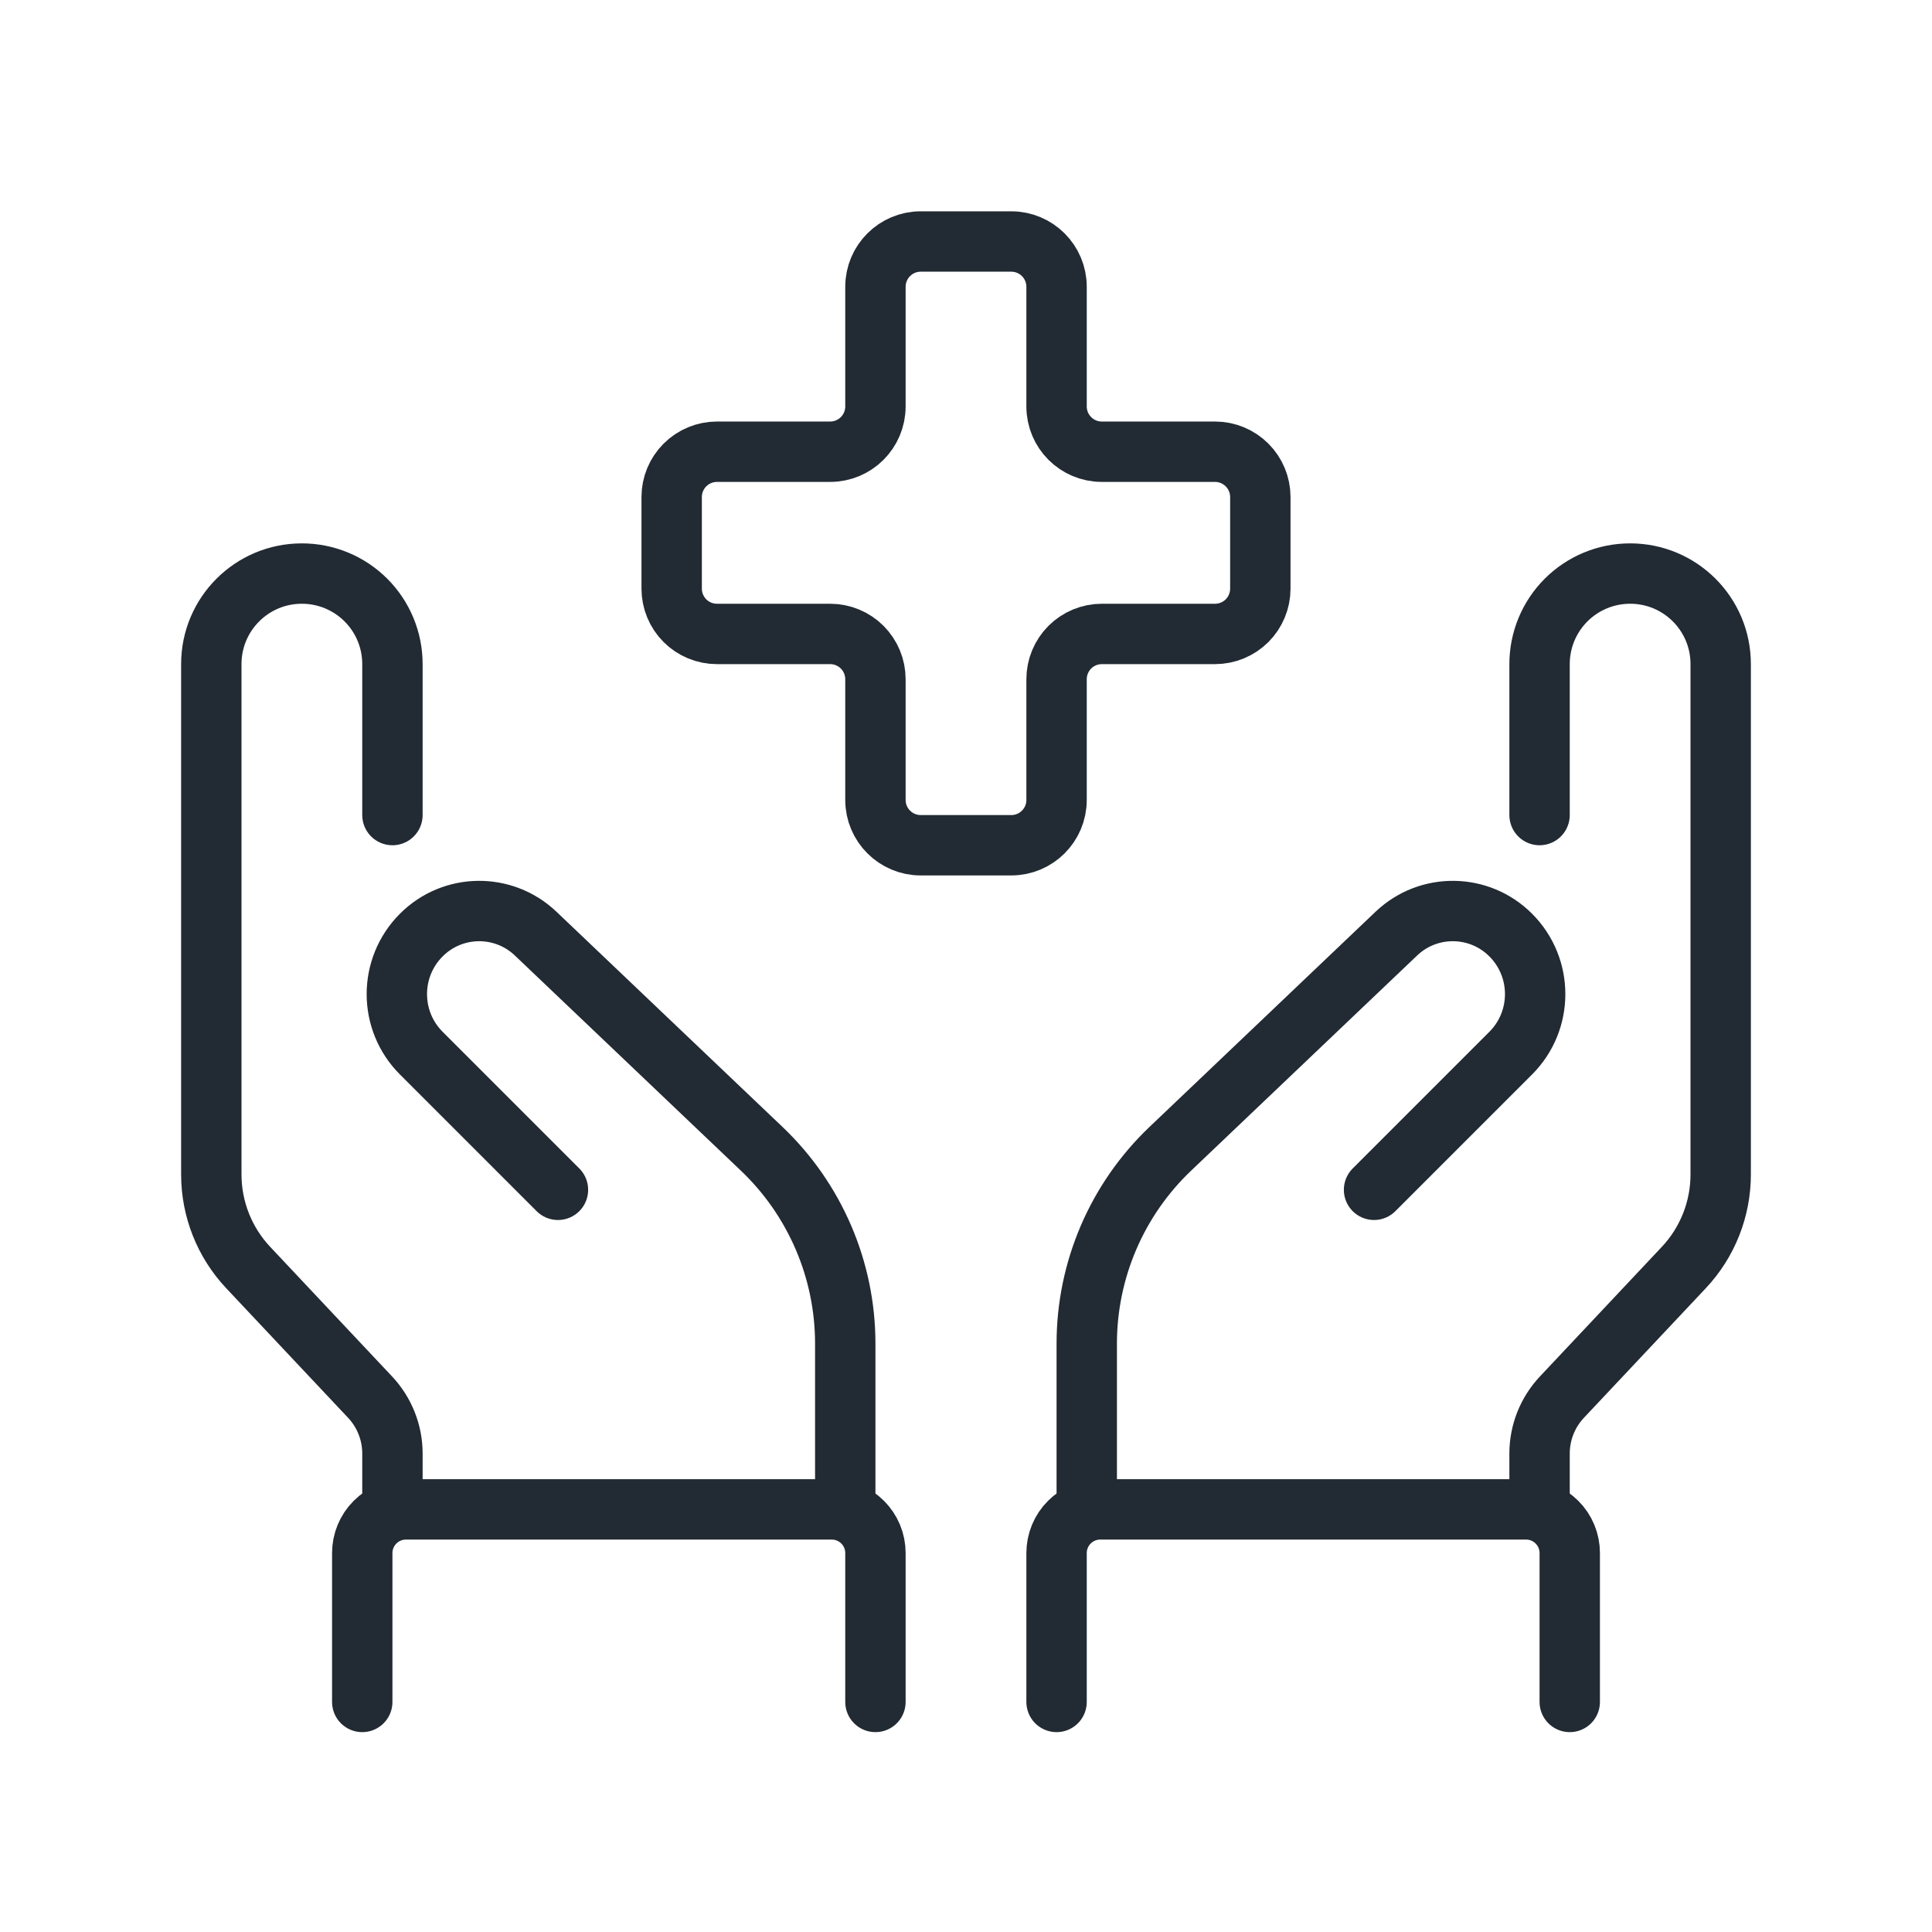 <?xml version="1.0" encoding="UTF-8" standalone="no"?>
<svg
   xmlns:dc="http://purl.org/dc/elements/1.1/"
   xmlns:cc="http://creativecommons.org/ns#"
   xmlns:rdf="http://www.w3.org/1999/02/22-rdf-syntax-ns#"
   xmlns:svg="http://www.w3.org/2000/svg"
   xmlns="http://www.w3.org/2000/svg"
   width="100%"
   height="100%"
   viewBox="0 0 64 64"
   version="1.1"
   xml:space="preserve"
   style="fill-rule:evenodd;clip-rule:evenodd;stroke-linecap:round;stroke-linejoin:round;stroke-miterlimit:2;"
   id="svg17">

  <defs
   id="defs21" />

  
  <path
   d="M13,50l0,-1.849c0,-0.695 -0.265,-1.364 -0.741,-1.87c-1.008,-1.072 -2.826,-3.005 -4.038,-4.293c-0.784,-0.834 -1.221,-1.936 -1.221,-3.081c0,-3.716 0,-12.325 0,-16.909c0,-1.656 1.342,-2.998 2.998,-2.998c0.001,0 0.003,0 0.004,0c0.795,0 1.558,0.316 2.12,0.878c0.562,0.562 0.878,1.325 0.878,2.12c0,2.271 0,5.002 0,5.002"
   style="fill:none;stroke:#222a33;stroke-width:2px;"
   id="path3" />

  <path
   d="M51,50l0,-1.849c0,-0.695 0.265,-1.364 0.741,-1.87c1.008,-1.072 2.826,-3.005 4.038,-4.293c0.784,-0.834 1.221,-1.936 1.221,-3.081c0,-3.716 0,-12.325 0,-16.909c0,-1.656 -1.342,-2.998 -2.998,-2.998c-0.001,0 -0.003,0 -0.004,0c-0.795,0 -1.558,0.316 -2.12,0.878c-0.562,0.562 -0.878,1.325 -0.878,2.12c0,2.271 0,5.002 0,5.002"
   style="fill:none;stroke:#222a33;stroke-width:2px;"
   id="path5" />

  <path
   d="M29,56.379l0,-4.933c0,-0.383 -0.152,-0.751 -0.424,-1.022c-0.271,-0.272 -0.639,-0.424 -1.022,-0.424c-3.21,0 -10.898,0 -14.108,0c-0.383,0 -0.751,0.152 -1.022,0.424c-0.272,0.271 -0.424,0.639 -0.424,1.022c0,1.882 0,4.933 0,4.933"
   style="fill:none;stroke:#222a33;stroke-width:2px;"
   id="path7" />

  <path
   d="M35,56.379l0,-4.933c0,-0.383 0.152,-0.751 0.424,-1.022c0.271,-0.272 0.639,-0.424 1.022,-0.424c3.21,0 10.898,0 14.108,0c0.383,0 0.751,0.152 1.022,0.424c0.272,0.271 0.424,0.639 0.424,1.022c0,1.882 0,4.933 0,4.933"
   style="fill:none;stroke:#222a33;stroke-width:2px;"
   id="path9" />

  <path
   d="M28,50l0,-5.491c0,-2.439 -1,-4.771 -2.767,-6.453c-2.287,-2.177 -5.476,-5.212 -7.49,-7.13c-1.066,-1.014 -2.745,-0.993 -3.785,0.047c-0.001,0.001 -0.001,0.001 -0.002,0.002c-1.08,1.08 -1.08,2.832 0,3.912c1.908,1.909 4.527,4.527 4.527,4.527"
   style="fill:none;stroke:#222a33;stroke-width:2px;"
   id="path11" />

  <path
   d="M36,50l0,-5.491c0,-2.439 1,-4.771 2.767,-6.453c2.287,-2.177 5.476,-5.212 7.49,-7.13c1.066,-1.014 2.745,-0.993 3.785,0.047c0.001,0.001 0.001,0.001 0.002,0.002c1.08,1.08 1.08,2.832 0,3.912c-1.908,1.909 -4.527,4.527 -4.527,4.527"
   style="fill:none;stroke:#222a33;stroke-width:2px;"
   id="path13" />

  <path
   d="M22.25,16.464c0,-0.398 0.158,-0.779 0.439,-1.06c0.282,-0.282 0.663,-0.44 1.061,-0.44c1.116,0 2.634,0 3.75,0c0.828,0 1.5,-0.671 1.5,-1.5c0,-1.171 0,-2.792 0,-3.964c0,-0.828 0.672,-1.5 1.5,-1.5c0.916,0 2.084,0 3,0c0.828,0 1.5,0.672 1.5,1.5c0,1.172 0,2.793 0,3.964c0,0.829 0.672,1.5 1.5,1.5c1.116,0 2.634,0 3.75,0c0.398,0 0.779,0.158 1.061,0.44c0.281,0.281 0.439,0.662 0.439,1.06c0,0.926 0,2.11 0,3.036c0,0.398 -0.158,0.779 -0.439,1.061c-0.282,0.281 -0.663,0.439 -1.061,0.439c-1.116,0 -2.634,0 -3.75,0c-0.398,0 -0.779,0.158 -1.061,0.439c-0.281,0.282 -0.439,0.663 -0.439,1.061c0,1.181 0,2.819 0,4c0,0.828 -0.672,1.5 -1.5,1.5c-0.916,0 -2.084,0 -3,0c-0.828,0 -1.5,-0.672 -1.5,-1.5c0,-1.181 0,-2.819 0,-4c0,-0.398 -0.158,-0.779 -0.439,-1.061c-0.282,-0.281 -0.663,-0.439 -1.061,-0.439c-1.116,0 -2.634,0 -3.75,0c-0.398,0 -0.779,-0.158 -1.061,-0.439c-0.281,-0.282 -0.439,-0.663 -0.439,-1.061c0,-0.926 0,-2.11 0,-3.036Z"
   style="fill:none;stroke:#222a33;stroke-width:2px;"
   id="path15" />

</svg>
